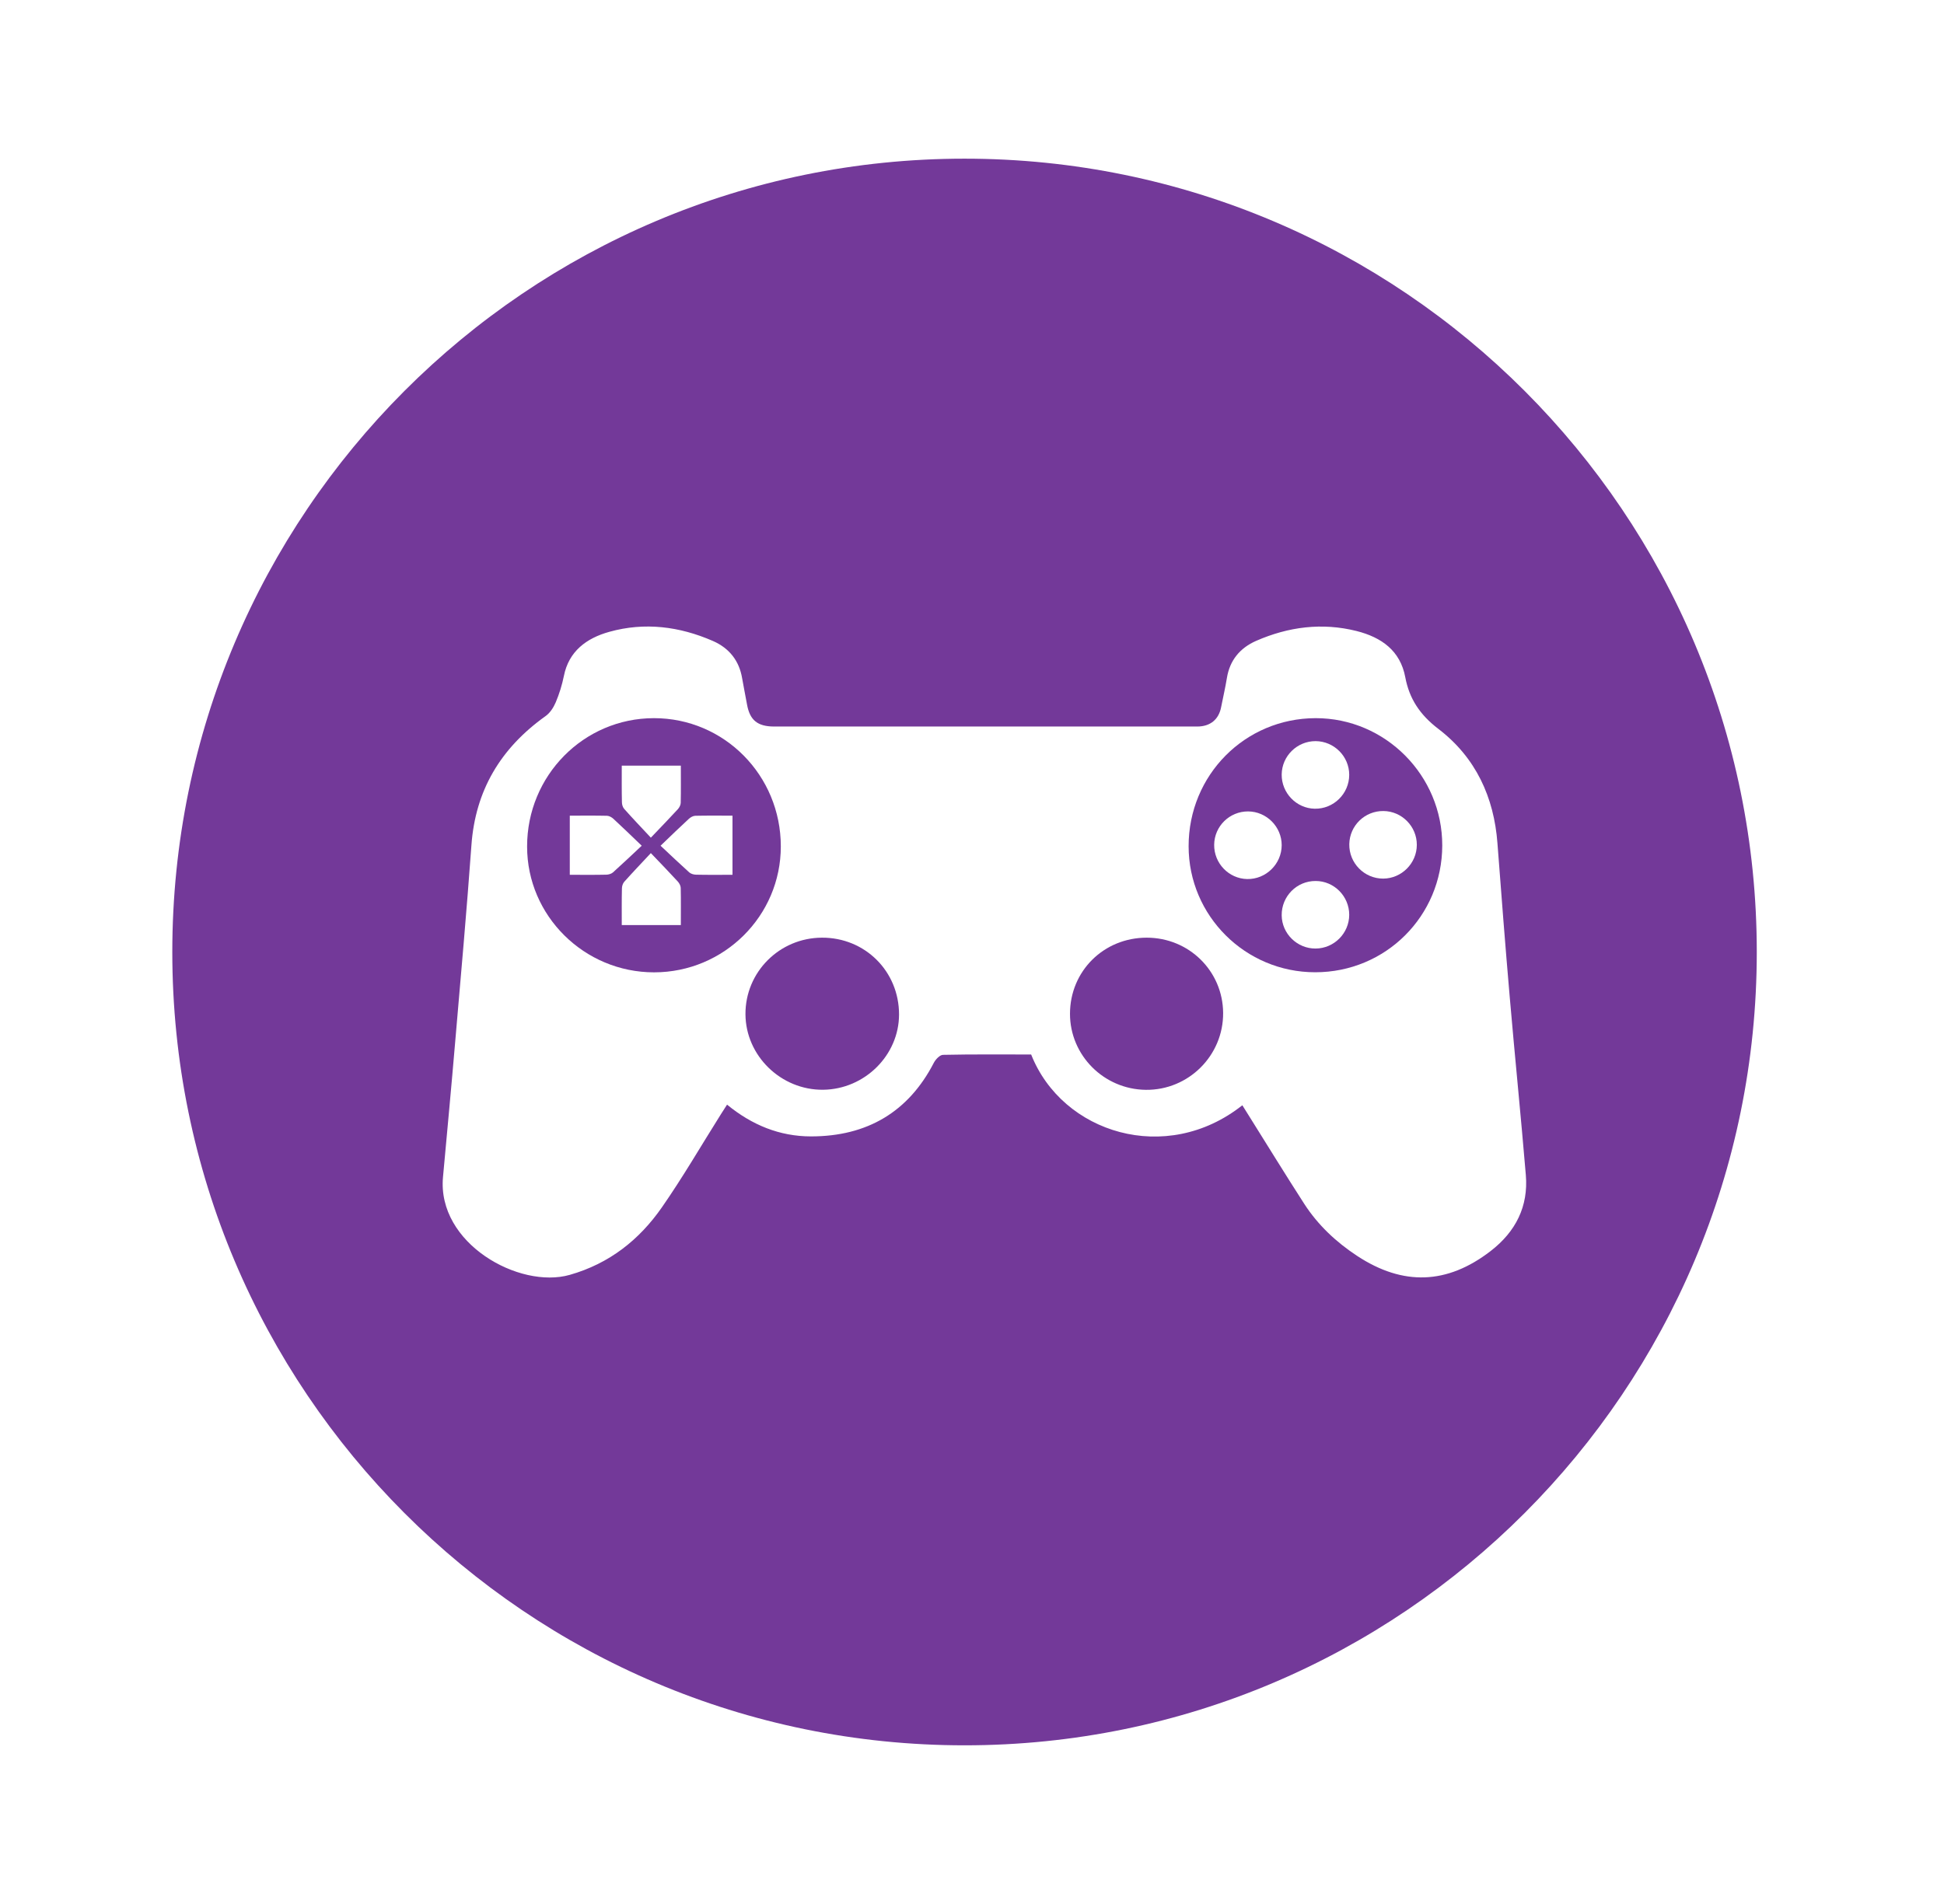 <svg width="49" height="48" viewBox="0 0 49 48" fill="none" xmlns="http://www.w3.org/2000/svg">
<g filter="url(#filter0_d)">
<path d="M20.312 40C31.34 40 40.281 31.046 40.281 20C40.281 8.954 31.34 0 20.312 0C9.284 0 0.343 8.954 0.343 20C0.343 31.046 9.284 40 20.312 40Z" fill="#733999"/>
<path d="M21.991 22.584C21.254 22.584 20.512 22.577 19.769 22.593C19.689 22.594 19.581 22.709 19.537 22.795C18.902 24.023 17.866 24.65 16.439 24.649C15.65 24.648 14.952 24.362 14.326 23.848C14.269 23.937 14.218 24.015 14.168 24.095C13.675 24.878 13.211 25.68 12.681 26.441C12.117 27.251 11.364 27.855 10.36 28.14C9.086 28.502 7.013 27.346 7.166 25.674C7.271 24.532 7.378 23.39 7.475 22.247C7.617 20.6 7.764 18.953 7.883 17.304C7.982 15.937 8.609 14.868 9.75 14.054C9.865 13.973 9.953 13.835 10.008 13.705C10.098 13.492 10.167 13.268 10.213 13.042C10.336 12.421 10.779 12.089 11.36 11.928C12.252 11.679 13.129 11.793 13.967 12.158C14.383 12.339 14.632 12.659 14.706 13.098C14.743 13.317 14.789 13.534 14.828 13.754C14.899 14.156 15.093 14.316 15.516 14.316C19.069 14.316 22.623 14.316 26.177 14.316C26.504 14.316 26.721 14.139 26.78 13.825C26.828 13.581 26.885 13.337 26.925 13.092C26.996 12.65 27.251 12.336 27.665 12.155C28.475 11.801 29.324 11.69 30.193 11.908C30.825 12.068 31.296 12.406 31.421 13.073C31.522 13.61 31.784 14.016 32.257 14.377C33.2 15.098 33.657 16.101 33.744 17.256C33.842 18.55 33.942 19.844 34.054 21.137C34.183 22.634 34.335 24.129 34.46 25.626C34.525 26.41 34.209 27.049 33.57 27.541C32.479 28.382 31.367 28.423 30.21 27.663C29.675 27.312 29.219 26.881 28.877 26.353C28.399 25.612 27.939 24.861 27.471 24.115C27.419 24.031 27.367 23.949 27.314 23.864C25.396 25.384 22.776 24.572 21.991 22.584Z" fill="white"/>
<path d="M12.488 20.513C14.251 20.512 15.682 19.088 15.681 17.338C15.681 15.546 14.253 14.104 12.482 14.105C10.712 14.107 9.284 15.553 9.286 17.343C9.286 19.089 10.727 20.514 12.488 20.513Z" fill="#733999"/>
<path d="M29.15 20.511C30.927 20.512 32.349 19.093 32.353 17.317C32.357 15.55 30.919 14.103 29.162 14.105C27.38 14.108 25.959 15.54 25.96 17.334C25.96 19.087 27.39 20.511 29.15 20.511Z" fill="#733999"/>
<path d="M16.717 19.639C15.647 19.643 14.785 20.506 14.79 21.569C14.795 22.618 15.689 23.486 16.75 23.473C17.796 23.46 18.66 22.602 18.661 21.576C18.662 20.489 17.805 19.634 16.717 19.639Z" fill="#733999"/>
<path d="M24.903 19.639C25.969 19.639 26.822 20.479 26.83 21.536C26.837 22.61 25.958 23.486 24.883 23.475C23.824 23.464 22.968 22.605 22.97 21.555C22.972 20.481 23.821 19.639 24.903 19.639Z" fill="#733999"/>
<path d="M10.362 18.054C10.362 17.539 10.362 17.065 10.362 16.563C10.687 16.563 10.994 16.559 11.301 16.566C11.355 16.568 11.419 16.603 11.461 16.642C11.688 16.851 11.909 17.066 12.175 17.321C11.914 17.565 11.685 17.783 11.45 17.994C11.409 18.03 11.34 18.05 11.283 18.051C10.983 18.058 10.683 18.054 10.362 18.054Z" fill="white"/>
<path d="M14.463 18.054C14.463 17.539 14.463 17.065 14.463 16.563C14.138 16.563 13.831 16.559 13.524 16.566C13.47 16.568 13.406 16.603 13.364 16.642C13.137 16.851 12.916 17.066 12.65 17.321C12.911 17.565 13.139 17.783 13.374 17.994C13.416 18.03 13.485 18.05 13.542 18.051C13.842 18.058 14.142 18.054 14.463 18.054Z" fill="white"/>
<path d="M11.672 15.302C12.187 15.302 12.66 15.302 13.161 15.302C13.161 15.627 13.165 15.935 13.158 16.243C13.156 16.297 13.122 16.361 13.083 16.403C12.874 16.63 12.659 16.852 12.405 17.118C12.161 16.857 11.943 16.628 11.733 16.392C11.697 16.351 11.676 16.282 11.676 16.225C11.669 15.924 11.672 15.623 11.672 15.302Z" fill="white"/>
<path d="M11.672 19.322C12.187 19.322 12.66 19.322 13.161 19.322C13.161 18.997 13.165 18.689 13.158 18.382C13.156 18.328 13.122 18.264 13.083 18.222C12.874 17.994 12.659 17.773 12.405 17.507C12.161 17.768 11.943 17.997 11.733 18.232C11.697 18.273 11.676 18.343 11.676 18.399C11.669 18.7 11.672 19 11.672 19.322Z" fill="white"/>
<path d="M30.008 19.061C30.008 19.527 29.627 19.91 29.162 19.913C28.697 19.917 28.31 19.538 28.306 19.075C28.301 18.596 28.686 18.207 29.163 18.21C29.626 18.21 30.008 18.595 30.008 19.061Z" fill="white"/>
<path d="M29.161 14.684C29.627 14.687 30.008 15.069 30.008 15.533C30.008 16.01 29.614 16.397 29.139 16.388C28.676 16.38 28.301 15.99 28.306 15.525C28.311 15.059 28.695 14.683 29.161 14.684Z" fill="white"/>
<path d="M27.46 16.456C27.925 16.459 28.306 16.843 28.306 17.307C28.305 17.783 27.908 18.171 27.434 18.161C26.971 18.151 26.598 17.762 26.604 17.295C26.61 16.828 26.993 16.454 27.46 16.456Z" fill="white"/>
<path d="M30.87 16.446C31.334 16.45 31.714 16.834 31.712 17.3C31.711 17.765 31.328 18.148 30.864 18.15C30.389 18.151 30.001 17.758 30.01 17.28C30.019 16.813 30.401 16.442 30.87 16.446Z" fill="white"/>
</g>
<defs>
<filter id="filter0_d" x="0.343" y="0" width="47.938" height="48" filterUnits="userSpaceOnUse" color-interpolation-filters="sRGB">
<feFlood flood-opacity="0" result="BackgroundImageFix"/>
<feColorMatrix in="SourceAlpha" type="matrix" values="0 0 0 0 0 0 0 0 0 0 0 0 0 0 0 0 0 0 127 0"/>
<feOffset dx="4" dy="4"/>
<feGaussianBlur stdDeviation="2"/>
<feColorMatrix type="matrix" values="0 0 0 0 0 0 0 0 0 0 0 0 0 0 0 0 0 0 0.25 0"/>
<feBlend mode="normal" in2="BackgroundImageFix" result="effect1_dropShadow"/>
<feBlend mode="normal" in="SourceGraphic" in2="effect1_dropShadow" result="shape"/>
</filter>
</defs>
</svg>

